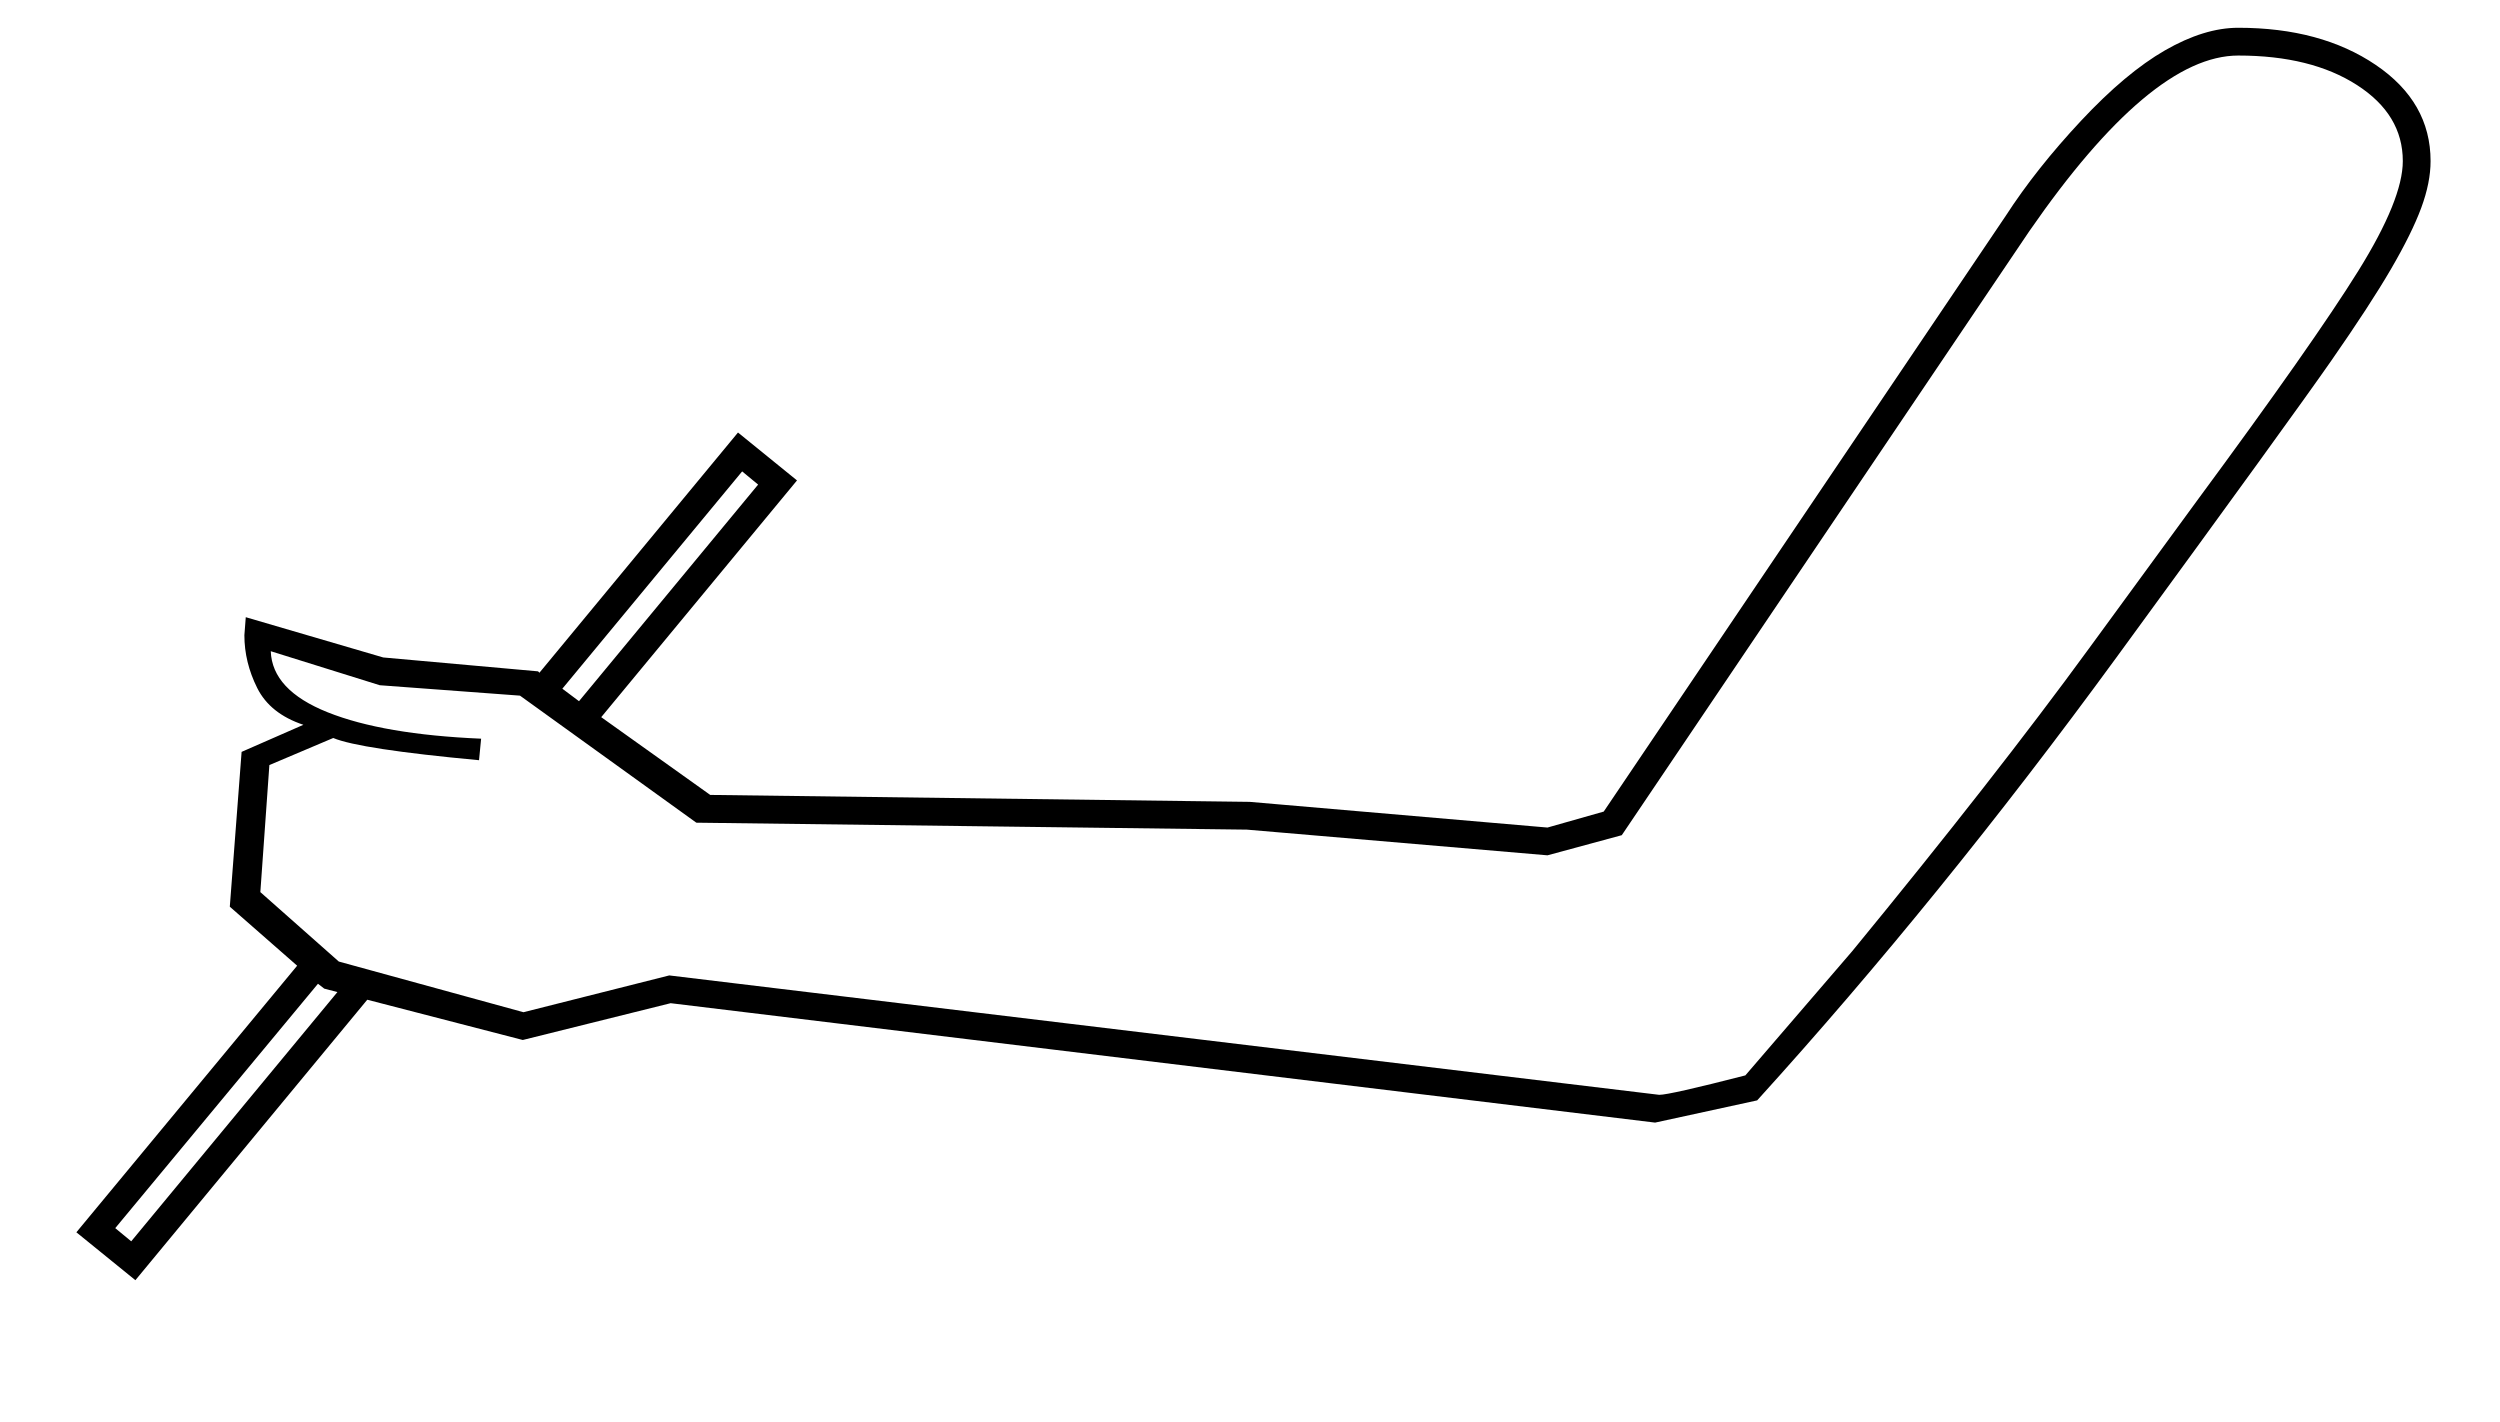 <?xml version="1.0" standalone="no"?>
<!DOCTYPE svg PUBLIC "-//W3C//DTD SVG 1.1//EN" "http://www.w3.org/Graphics/SVG/1.1/DTD/svg11.dtd" >
<svg xmlns="http://www.w3.org/2000/svg" xmlns:xlink="http://www.w3.org/1999/xlink" version="1.1" viewBox="-10 0 3601 2048">
  <g transform="matrix(1 0 0 -1 0 1638)">
   <path fill="currentColor"
d="M2219 446l81 23l579 858q44 68 108.5 137t121 101.5t105.5 32.5q119 0 198 -53.5t79 -138.5q0 -31 -13.5 -67.5t-43.5 -88t-86 -132t-309.5 -427.5t-517.5 -638l-147 -32l-1418 172l-213 -53l-224 58l-334 -404l-85 69l318 384l-97 85l17 223l89 39q-48 16 -66.5 53
t-18.5 76l2 26l198 -58l223 -20l2 -2l286 346l85 -69l-282 -341l157 -112l777 -10zM380 700q2 -56 82 -88t221 -38l-3 -31q-172 16 -210 32l-92 -39l-13 -183l113 -100l266 -73l210 53l1426 -172q15 0 124 28l154 179q206 251 341 436l155 212q169 229 233 332t64 158
q0 67 -66 109.5t-171 42.5q-126 0 -301 -253l-587 -870l-107 -29l-433 37l-793 10l-254 183l-202 15zM448 221l-292 -352l23 -19l297 359l-19 5zM800 646l24 -18l258 312l-23 19z" />
  </g>

</svg>
